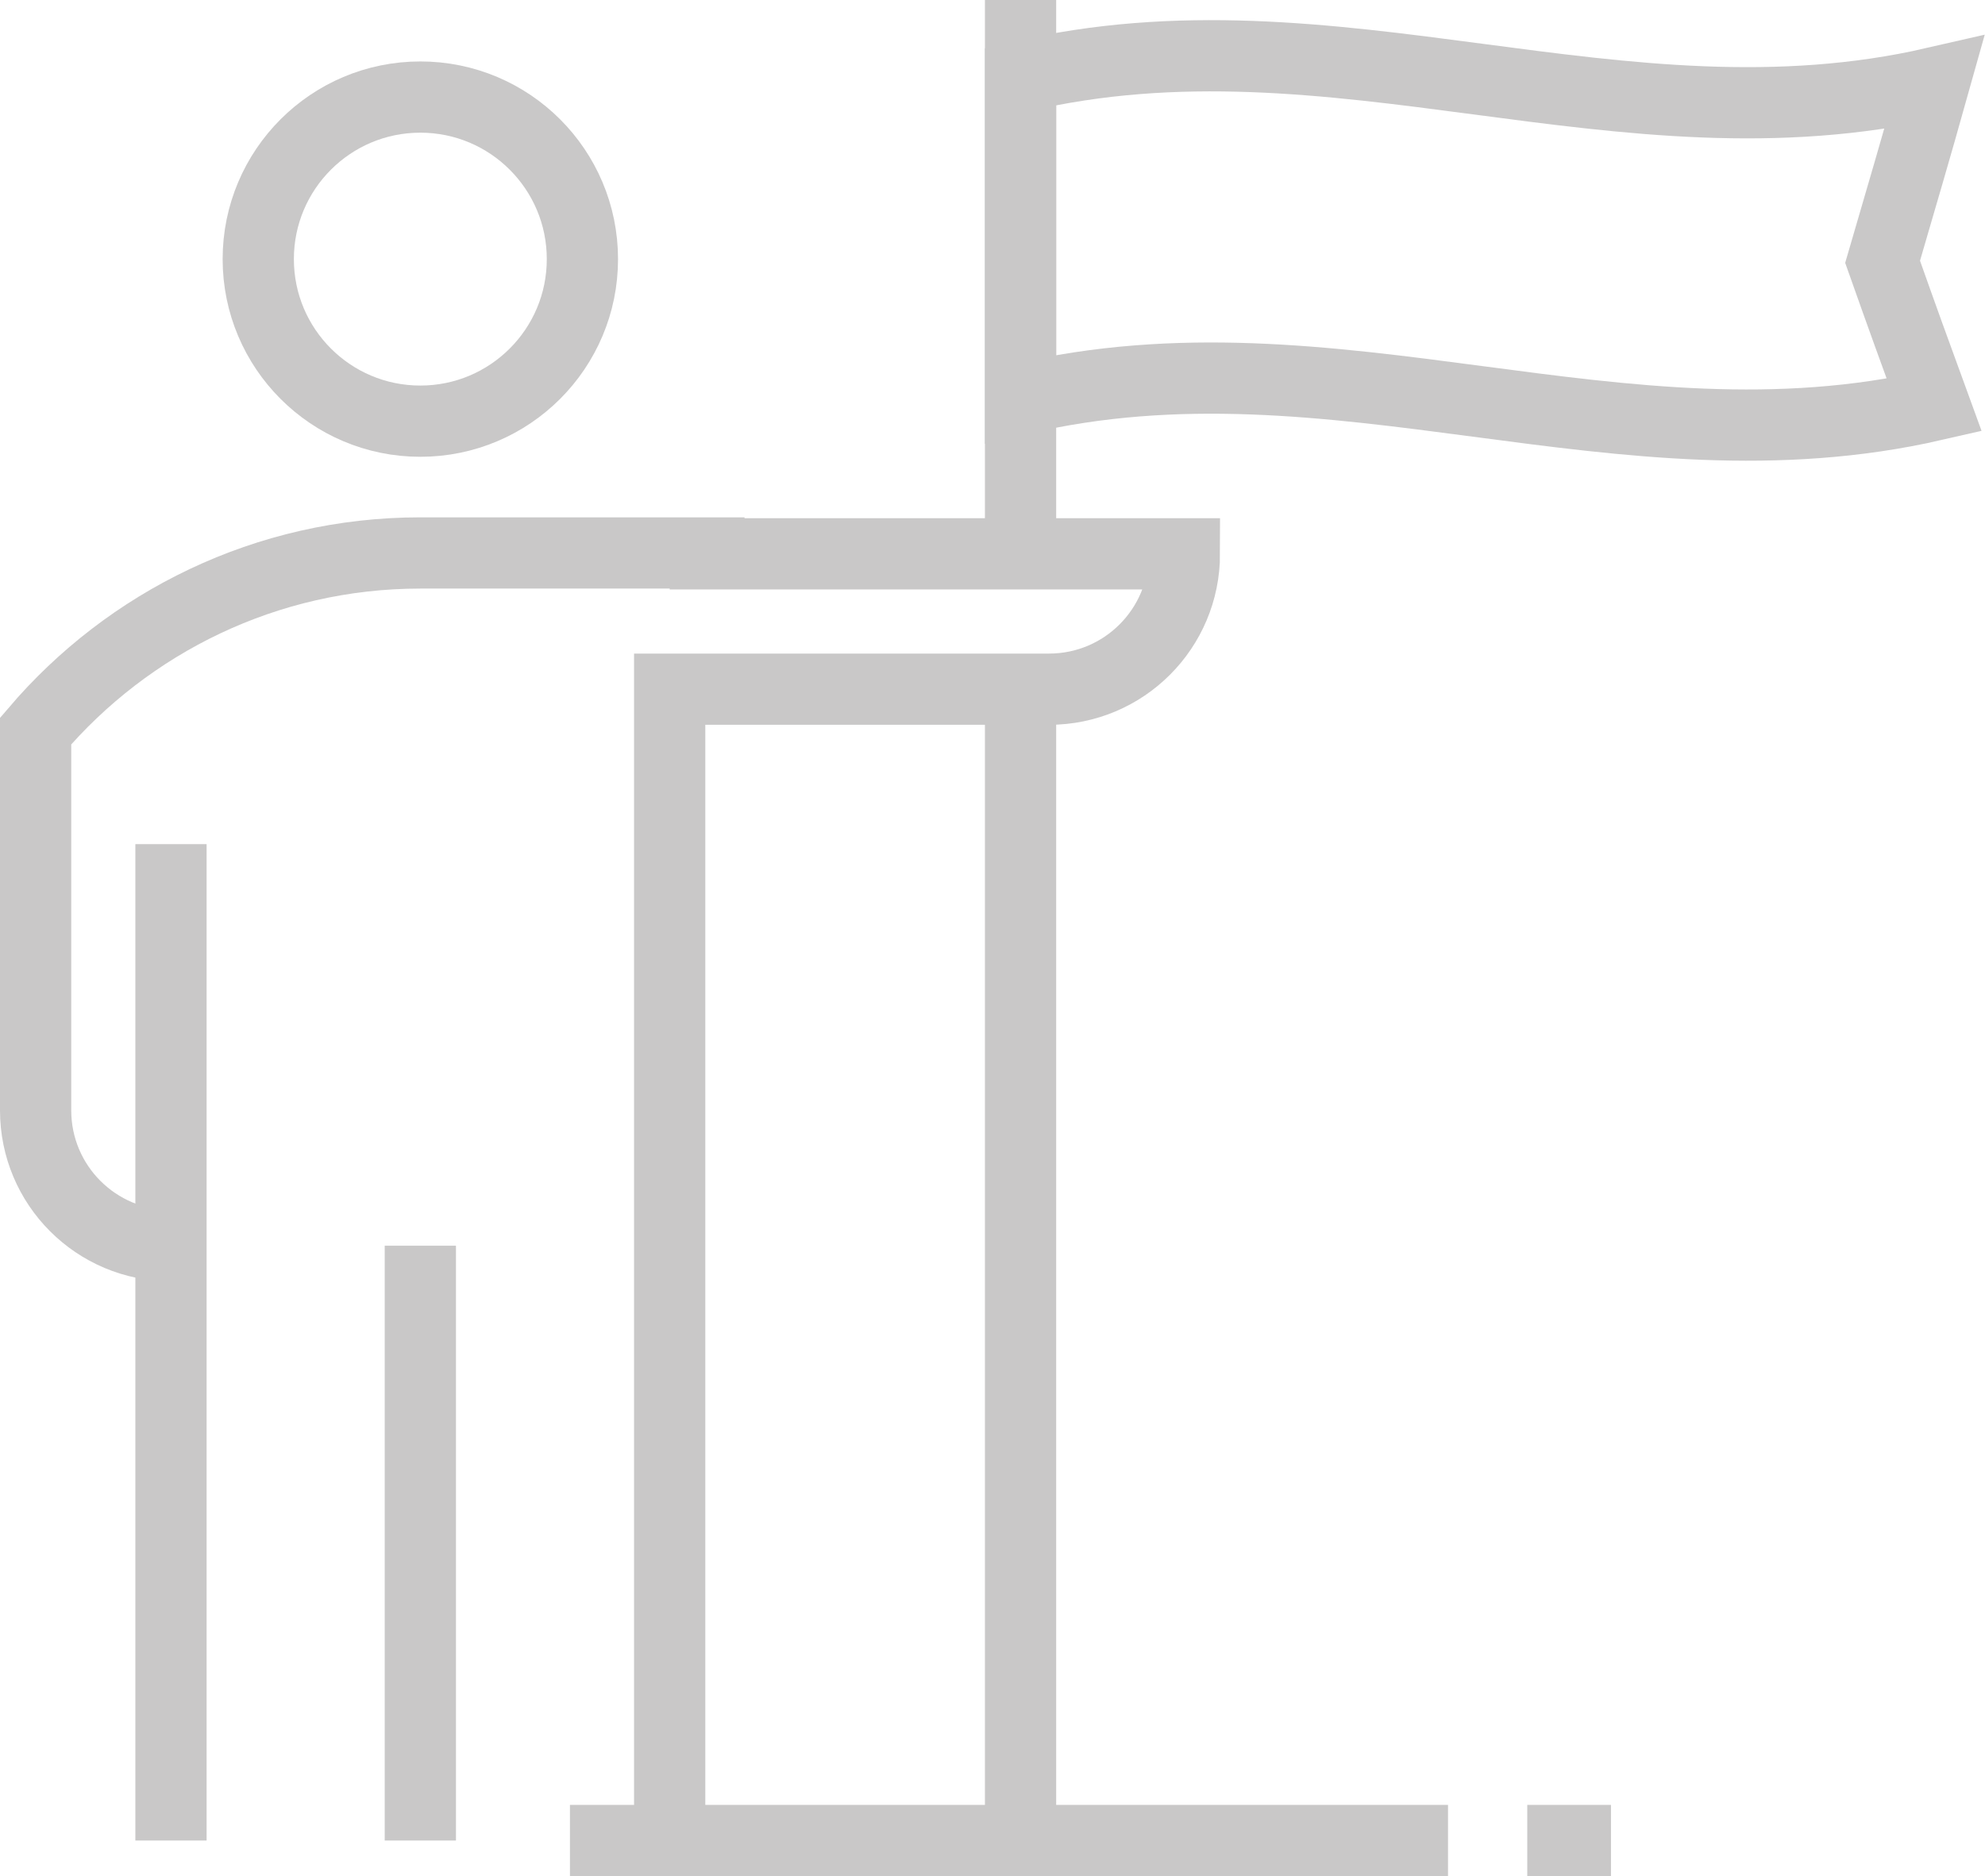 <?xml version="1.0" encoding="utf-8"?>
<!-- Generator: Adobe Illustrator 18.1.1, SVG Export Plug-In . SVG Version: 6.00 Build 0)  -->
<svg version="1.1" id="Layer_1" xmlns="http://www.w3.org/2000/svg" xmlns:xlink="http://www.w3.org/1999/xlink" x="0px" y="0px"
	 viewBox="0 0 222.9 210.7" enable-background="new 0 0 222.9 210.7" xml:space="preserve">
<g>
	<path fill="none" stroke="#C9C8C8" stroke-width="8" stroke-miterlimit="10" d="M19.2,139.9c-8.4,0-15.2-6.8-15.2-15.2v-10.4V82.1
		c10.4-12.2,25.9-20,43.2-20h36.4"/>
	<circle fill="none" stroke="#C9C8C8" stroke-width="8" stroke-miterlimit="10" cx="47.2" cy="29.1" r="18.2"/>
	<polyline fill="none" stroke="#C9C8C8" stroke-width="8" stroke-miterlimit="10" points="162.6,206.7 75.2,206.7 64,206.7 	"/>
	<line fill="none" stroke="#C9C8C8" stroke-width="8" stroke-miterlimit="10" x1="180.9" y1="206.7" x2="171.5" y2="206.7"/>
	<line fill="none" stroke="#C9C8C8" stroke-width="8" stroke-miterlimit="10" x1="19.2" y1="94.8" x2="19.2" y2="206.7"/>
	<path fill="none" stroke="#C9C8C8" stroke-width="8" stroke-miterlimit="10" d="M75.2,206.7V81.9v-4.5h32.2h10.4
		c8.4,0,15.2-6.8,15.2-15.2H75.2"/>
	<line fill="none" stroke="#C9C8C8" stroke-width="8" stroke-miterlimit="10" x1="47.2" y1="139.9" x2="47.2" y2="206.7"/>
	<line fill="none" stroke="#C9C8C8" stroke-width="8" stroke-miterlimit="10" x1="114.6" y1="77.4" x2="114.6" y2="206.7"/>
	<line fill="none" stroke="#C9C8C8" stroke-width="8" stroke-miterlimit="10" x1="114.6" y1="0" x2="114.6" y2="62.1"/>
	<g>
		<path fill="none" stroke="#C9C8C8" stroke-width="8" stroke-miterlimit="10" d="M217.2,45.5c-35.3,8.1-67.3-9-102.6-0.7
			c0-14.5,0-21.7,0-36.2c35.3-8.3,67.3,8.8,102.6,0.7c-2.3,8.2-3.5,12.2-5.8,20.1C213.7,35.9,214.9,39.2,217.2,45.5z"/>
	</g>
</g>
</svg>